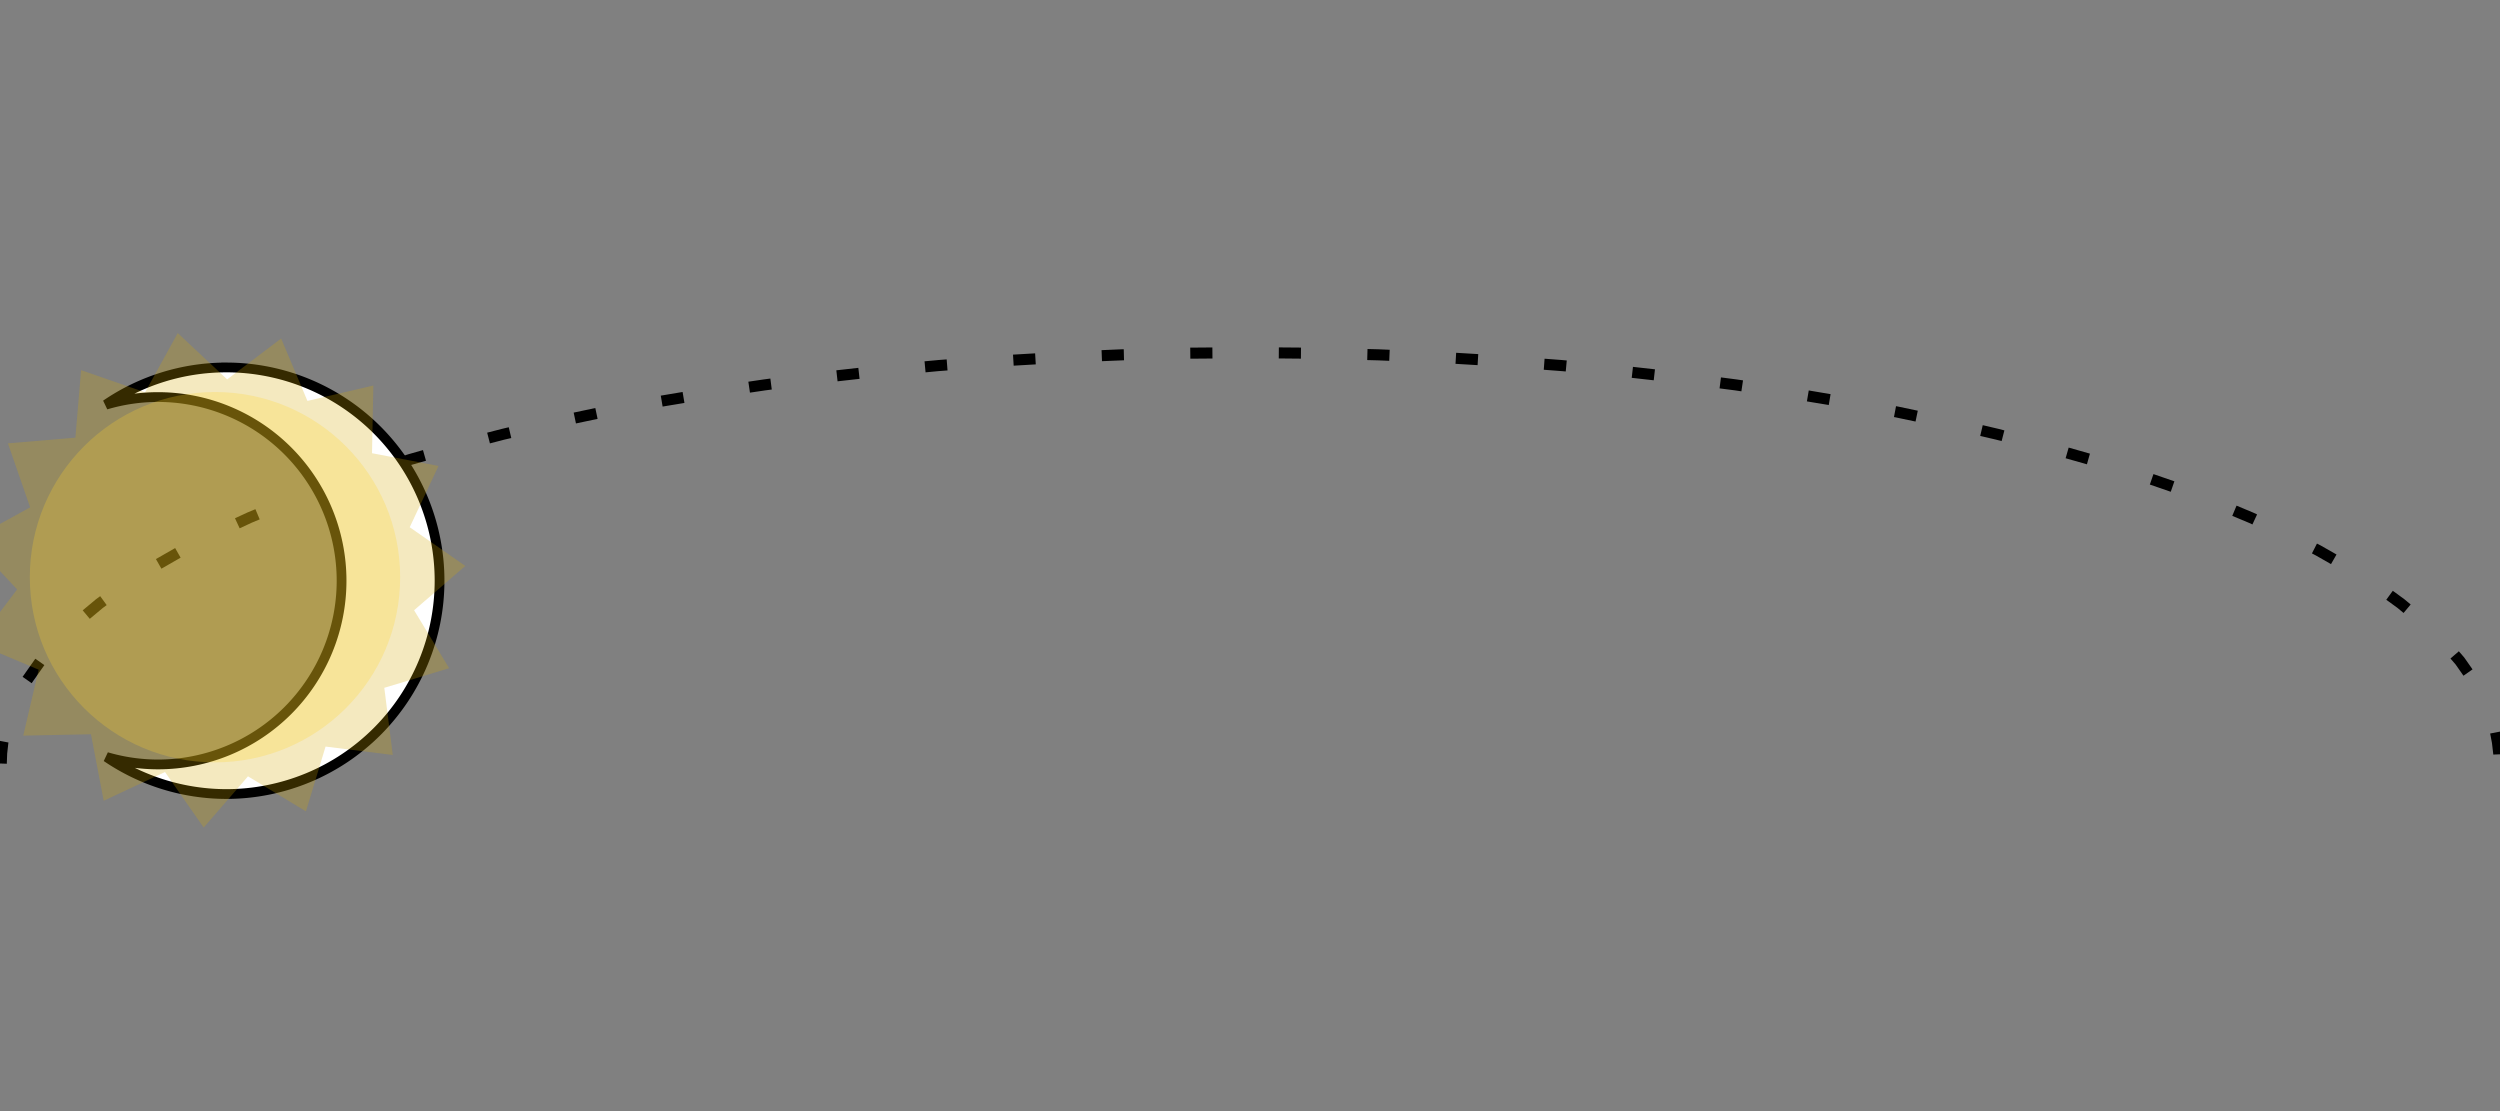 <?xml version="1.0" encoding="UTF-8" standalone="no"?>
<!-- Created with Inkscape (http://www.inkscape.org/) -->

<svg
   xmlns:dc="http://purl.org/dc/elements/1.1/"
   xmlns:cc="http://creativecommons.org/ns#"
   xmlns:rdf="http://www.w3.org/1999/02/22-rdf-syntax-ns#"
   xmlns:svg="http://www.w3.org/2000/svg"
   xmlns="http://www.w3.org/2000/svg"
   xmlns:sodipodi="http://sodipodi.sourceforge.net/DTD/sodipodi-0.dtd"
   xmlns:inkscape="http://www.inkscape.org/namespaces/inkscape"
   width="630"
   height="280"
   viewBox="0 0 166.688 74.083"
   version="1.1"
   id="svg8"
   inkscape:version="0.92.3 (2405546, 2018-03-11)"
   sodipodi:docname="LineaConSol03.svg">
  <rect x="0" y="0" width="166.688" height="74.083" fill="#808080" stroke="none"/>
  <defs
     id="defs2" />
  <sodipodi:namedview
     id="base"
     pagecolor="#ffffff"
     bordercolor="#666666"
     borderopacity="1.0"
     inkscape:pageopacity="0.0"
     inkscape:pageshadow="2"
     inkscape:zoom="3.959798"
     inkscape:cx="-32.004507"
     inkscape:cy="180.15184"
     inkscape:document-units="mm"
     inkscape:current-layer="layer2"
     showgrid="false"
     inkscape:window-width="1920"
     inkscape:window-height="1027"
     inkscape:window-x="-8"
     inkscape:window-y="-8"
     inkscape:window-maximized="1"
     units="px" />
  <g
     inkscape:label="Base"
     inkscape:groupmode="layer"
     id="layer1"
     transform="translate(0,-222.917)"
     style="display:inline"
     sodipodi:insensitive="true" />
  <g
     inkscape:groupmode="layer"
     id="layer2"
     inkscape:label="Dibujo"
     style="display:inline"
     transform="translate(0,-141.817)">
    <path
       style="color:#000000;font-style:normal;font-variant:normal;font-weight:normal;font-stretch:normal;font-size:medium;line-height:normal;font-family:sans-serif;font-variant-ligatures:normal;font-variant-position:normal;font-variant-caps:normal;font-variant-numeric:normal;font-variant-alternates:normal;font-feature-settings:normal;text-indent:0;text-align:start;text-decoration:none;text-decoration-line:none;text-decoration-style:solid;text-decoration-color:#000000;letter-spacing:normal;word-spacing:normal;text-transform:none;writing-mode:lr-tb;direction:ltr;text-orientation:mixed;dominant-baseline:auto;baseline-shift:baseline;text-anchor:start;white-space:normal;shape-padding:0;clip-rule:nonzero;display:inline;overflow:visible;visibility:visible;opacity:1;isolation:auto;mix-blend-mode:normal;color-interpolation:sRGB;color-interpolation-filters:linearRGB;solid-color:#000000;solid-opacity:1;vector-effect:none;fill:#000000;fill-opacity:1;fill-rule:nonzero;stroke:none;stroke-width:0.738;stroke-linecap:butt;stroke-linejoin:miter;stroke-miterlimit:4;stroke-dasharray:1.476, 4.428;stroke-dashoffset:0;stroke-opacity:1;color-rendering:auto;image-rendering:auto;shape-rendering:auto;text-rendering:auto;enable-background:accumulate"
       d="m 85.262,165.716 1.477,0.014 0.006,-0.738 -1.477,-0.012 z m -5.904,-0.721 0.008,0.738 1.475,-0.012 -0.006,-0.738 z m 11.801,0.83 0.697,0.018 h 0.006 l 0.766,0.031 0.031,-0.736 -0.771,-0.033 h -0.004 -0.004 l -0.701,-0.018 z m -16.324,-0.721 h -0.004 -0.004 l -1.381,0.059 0.029,0.736 1.377,-0.057 h 0.006 l 0.086,-0.004 -0.018,-0.736 z m 22.211,0.971 1.473,0.088 0.043,-0.736 -1.473,-0.088 z m -29.504,-0.613 0.045,0.736 1.473,-0.086 -0.043,-0.736 z m 35.389,1.008 1.203,0.092 h 0.006 l 0.256,0.023 0.068,-0.734 -0.262,-0.023 h -0.002 l -0.004,-0.002 -1.211,-0.092 z m -40.412,-0.645 -0.004,0.002 h -0.002 l -0.869,0.08 0.068,0.736 0.863,-0.082 h 0.006 l 0.596,-0.045 -0.057,-0.736 z m 46.277,1.184 1.467,0.164 0.082,-0.732 -1.467,-0.164 z m -53.033,-0.502 0.082,0.734 1.467,-0.164 -0.082,-0.734 z m 58.889,1.205 1.064,0.137 0.008,0.002 0.383,0.057 0.109,-0.73 -0.391,-0.057 -0.004,-0.002 h -0.004 l -1.072,-0.139 z m -63.754,-0.594 h -0.004 l -0.004,0.002 -0.994,0.146 0.107,0.73 0.988,-0.146 0.008,-0.002 0.459,-0.059 -0.094,-0.732 z m 69.578,1.461 1.457,0.244 0.121,-0.727 -1.455,-0.246 z m -76.418,-0.383 0.123,0.729 1.455,-0.244 -0.123,-0.729 z m 82.223,1.428 0.18,0.033 v 0.002 l 1.258,0.264 0.15,-0.723 -1.256,-0.264 -0.004,-0.002 h -0.002 l -0.189,-0.035 z m -88.031,-0.297 0.152,0.723 1.443,-0.305 -0.152,-0.723 z m 93.781,1.557 1.059,0.246 0.006,0.002 h 0.002 l 0.361,0.094 0.184,-0.713 -0.369,-0.096 -0.004,-0.002 h -0.004 l -1.066,-0.25 z m -98.58,-0.469 h -0.004 l -0.004,0.002 -0.961,0.248 0.184,0.715 0.953,-0.248 h 0.002 l 0.006,-0.002 0.463,-0.107 -0.168,-0.719 z m 104.275,1.955 1.42,0.404 0.201,-0.711 -1.418,-0.404 z m -110.459,-0.277 -0.006,0.002 h -0.004 l -0.482,0.152 0.221,0.703 0.473,-0.148 0.01,-0.002 0.924,-0.264 -0.201,-0.709 z m 116.074,2.031 1.395,0.482 0.242,-0.697 -1.396,-0.482 z m -121.744,-0.168 -0.004,0.002 -0.006,0.002 -0.432,0.164 0.262,0.691 0.422,-0.16 0.01,-0.004 0.949,-0.328 -0.242,-0.697 z m 127.24,2.256 1.094,0.457 0.004,0.002 0.01,0.004 0.236,0.109 0.311,-0.668 -0.25,-0.117 -0.006,-0.002 -0.006,-0.004 -1.107,-0.463 z m -132.352,-0.219 -0.006,0.004 -0.006,0.002 -0.805,0.373 0.311,0.67 0.791,-0.367 0.012,-0.006 0.533,-0.223 -0.285,-0.68 z m 137.664,2.723 0.24,0.125 0.016,0.008 1.016,0.58 0.367,-0.641 -1.031,-0.588 -0.008,-0.006 -0.006,-0.002 -0.258,-0.133 z m -143.752,0.377 0.365,0.641 1.281,-0.734 -0.365,-0.641 z m 148.709,2.713 0.742,0.539 0.014,0.012 0.006,0.004 0.391,0.326 0.473,-0.566 -0.41,-0.342 -0.01,-0.008 -0.01,-0.008 -0.762,-0.555 z m -152.695,-0.043 -0.01,0.008 -0.01,0.008 -0.877,0.732 0.473,0.566 0.859,-0.717 0.006,-0.006 0.014,-0.01 0.248,-0.182 -0.434,-0.596 z m 156.975,3.961 0.336,0.389 0.006,0.006 0.525,0.752 0.604,-0.424 -0.547,-0.781 -0.01,-0.014 -0.014,-0.016 -0.342,-0.395 z m -161.879,1.221 0.604,0.424 0.848,-1.207 -0.604,-0.424 z m 164.525,3.779 0.121,0.633 0.08,0.689 0.002,0.012 0.002,0.07 0.736,-0.029 -0.002,-0.096 -0.002,-0.016 -0.002,-0.014 -0.08,-0.703 -0.002,-0.014 -0.002,-0.014 -0.127,-0.658 z m -166.201,0.52 -0.002,0.014 -0.002,0.014 -0.082,0.703 -0.002,0.014 v 0.016 l -0.027,0.707 0.738,0.027 0.025,-0.68 0.002,-0.012 0.074,-0.662 0.002,-0.01 0.01,-0.051 -0.725,-0.139 z"
       id="path1158-0-7-3"
       inkscape:connector-curvature="0" />
    <g
       id="g852"
       transform="translate(-68.792,-4.233)">
      <g
         transform="matrix(0.916,0,0,0.916,68.87,166.594)"
         id="g840">
        <g
           inkscape:label="Base"
           id="layer1-3"
           transform="translate(0,-257.312)"
           style="display:inline" />
        <g
           id="layer2-5"
           inkscape:label="Dibujo"
           style="display:inline"
           transform="translate(0,-176.213)">
          <path
             style="display:inline;opacity:1;fill:#ffffff;fill-opacity:1;stroke:#000000;stroke-width:0.711;stroke-miterlimit:4;stroke-dasharray:none"
             d="m 16.384,180.531 a 15.526,15.526 0 0 1 15.526,15.526 15.526,15.526 0 0 1 -15.526,15.525 15.526,15.526 0 0 1 -8.717,-2.696 13.371,13.371 0 0 0 3.74,0.542 13.371,13.371 0 0 0 13.371,-13.371 13.371,13.371 0 0 0 -13.371,-13.371 13.371,13.371 0 0 0 -3.785,0.555 15.526,15.526 0 0 1 8.762,-2.709 z"
             id="path1161-1-4-0-2"
             inkscape:connector-curvature="0" />
        </g>
      </g>
      <g
         transform="matrix(0.777,0,0,0.777,65.347,166.775)"
         id="g828">
        <g
           inkscape:label="Base"
           id="layer1-9"
           transform="translate(0,-250.698)"
           style="display:inline" />
        <g
           id="layer2-8"
           inkscape:label="Dibujo"
           style="display:inline"
           transform="translate(0,-169.598)">
          <g
             id="g1167-33-1"
             transform="matrix(1.789,0,0,1.789,8.681,44.232)"
             style="display:inline;opacity:1"
             inkscape:export-xdpi="212.74001"
             inkscape:export-ydpi="212.74001">
            <path
               inkscape:transform-center-y="-0.57727714"
               inkscape:transform-center-x="0.57728035"
               d="M 16.465,91.38 13.242,90.976 12.301,94.085 9.521,92.404 7.396,94.862 5.54,92.196 2.6,93.576 1.989,90.386 l -3.248,0.065 0.739,-3.163 -2.994,-1.261 1.962,-2.589 -2.222,-2.37 2.845,-1.567 -1.066,-3.069 3.237,-0.274 0.274,-3.237 3.069,1.066 1.567,-2.845 2.37,2.222 2.589,-1.962 1.261,2.994 3.163,-0.739 -0.065,3.248 3.19,0.611 -1.381,2.94 2.666,1.856 -2.457,2.125 1.681,2.78 -3.109,0.941 z"
               inkscape:randomized="0"
               inkscape:rounded="0"
               inkscape:flatsided="false"
               sodipodi:arg2="0.99483767"
               sodipodi:arg1="0.78539816"
               sodipodi:r2="9.5860929"
               sodipodi:r1="11.941854"
               sodipodi:cy="82.936172"
               sodipodi:cx="8.0212927"
               sodipodi:sides="15"
               id="path1163-6-5"
               style="opacity:0.25;fill:#d4aa00;fill-opacity:1;stroke:none;stroke-width:0.421;stroke-miterlimit:4;stroke-dasharray:none"
               sodipodi:type="star" />
            <circle
               r="8.882"
               cy="82.852"
               cx="7.938"
               id="path1161-7-0"
               style="opacity:0.25;fill:#ffd42a;fill-opacity:1;stroke:none;stroke-width:0.529;stroke-miterlimit:4;stroke-dasharray:none" />
          </g>
        </g>
      </g>
    </g>
  </g>
</svg>
